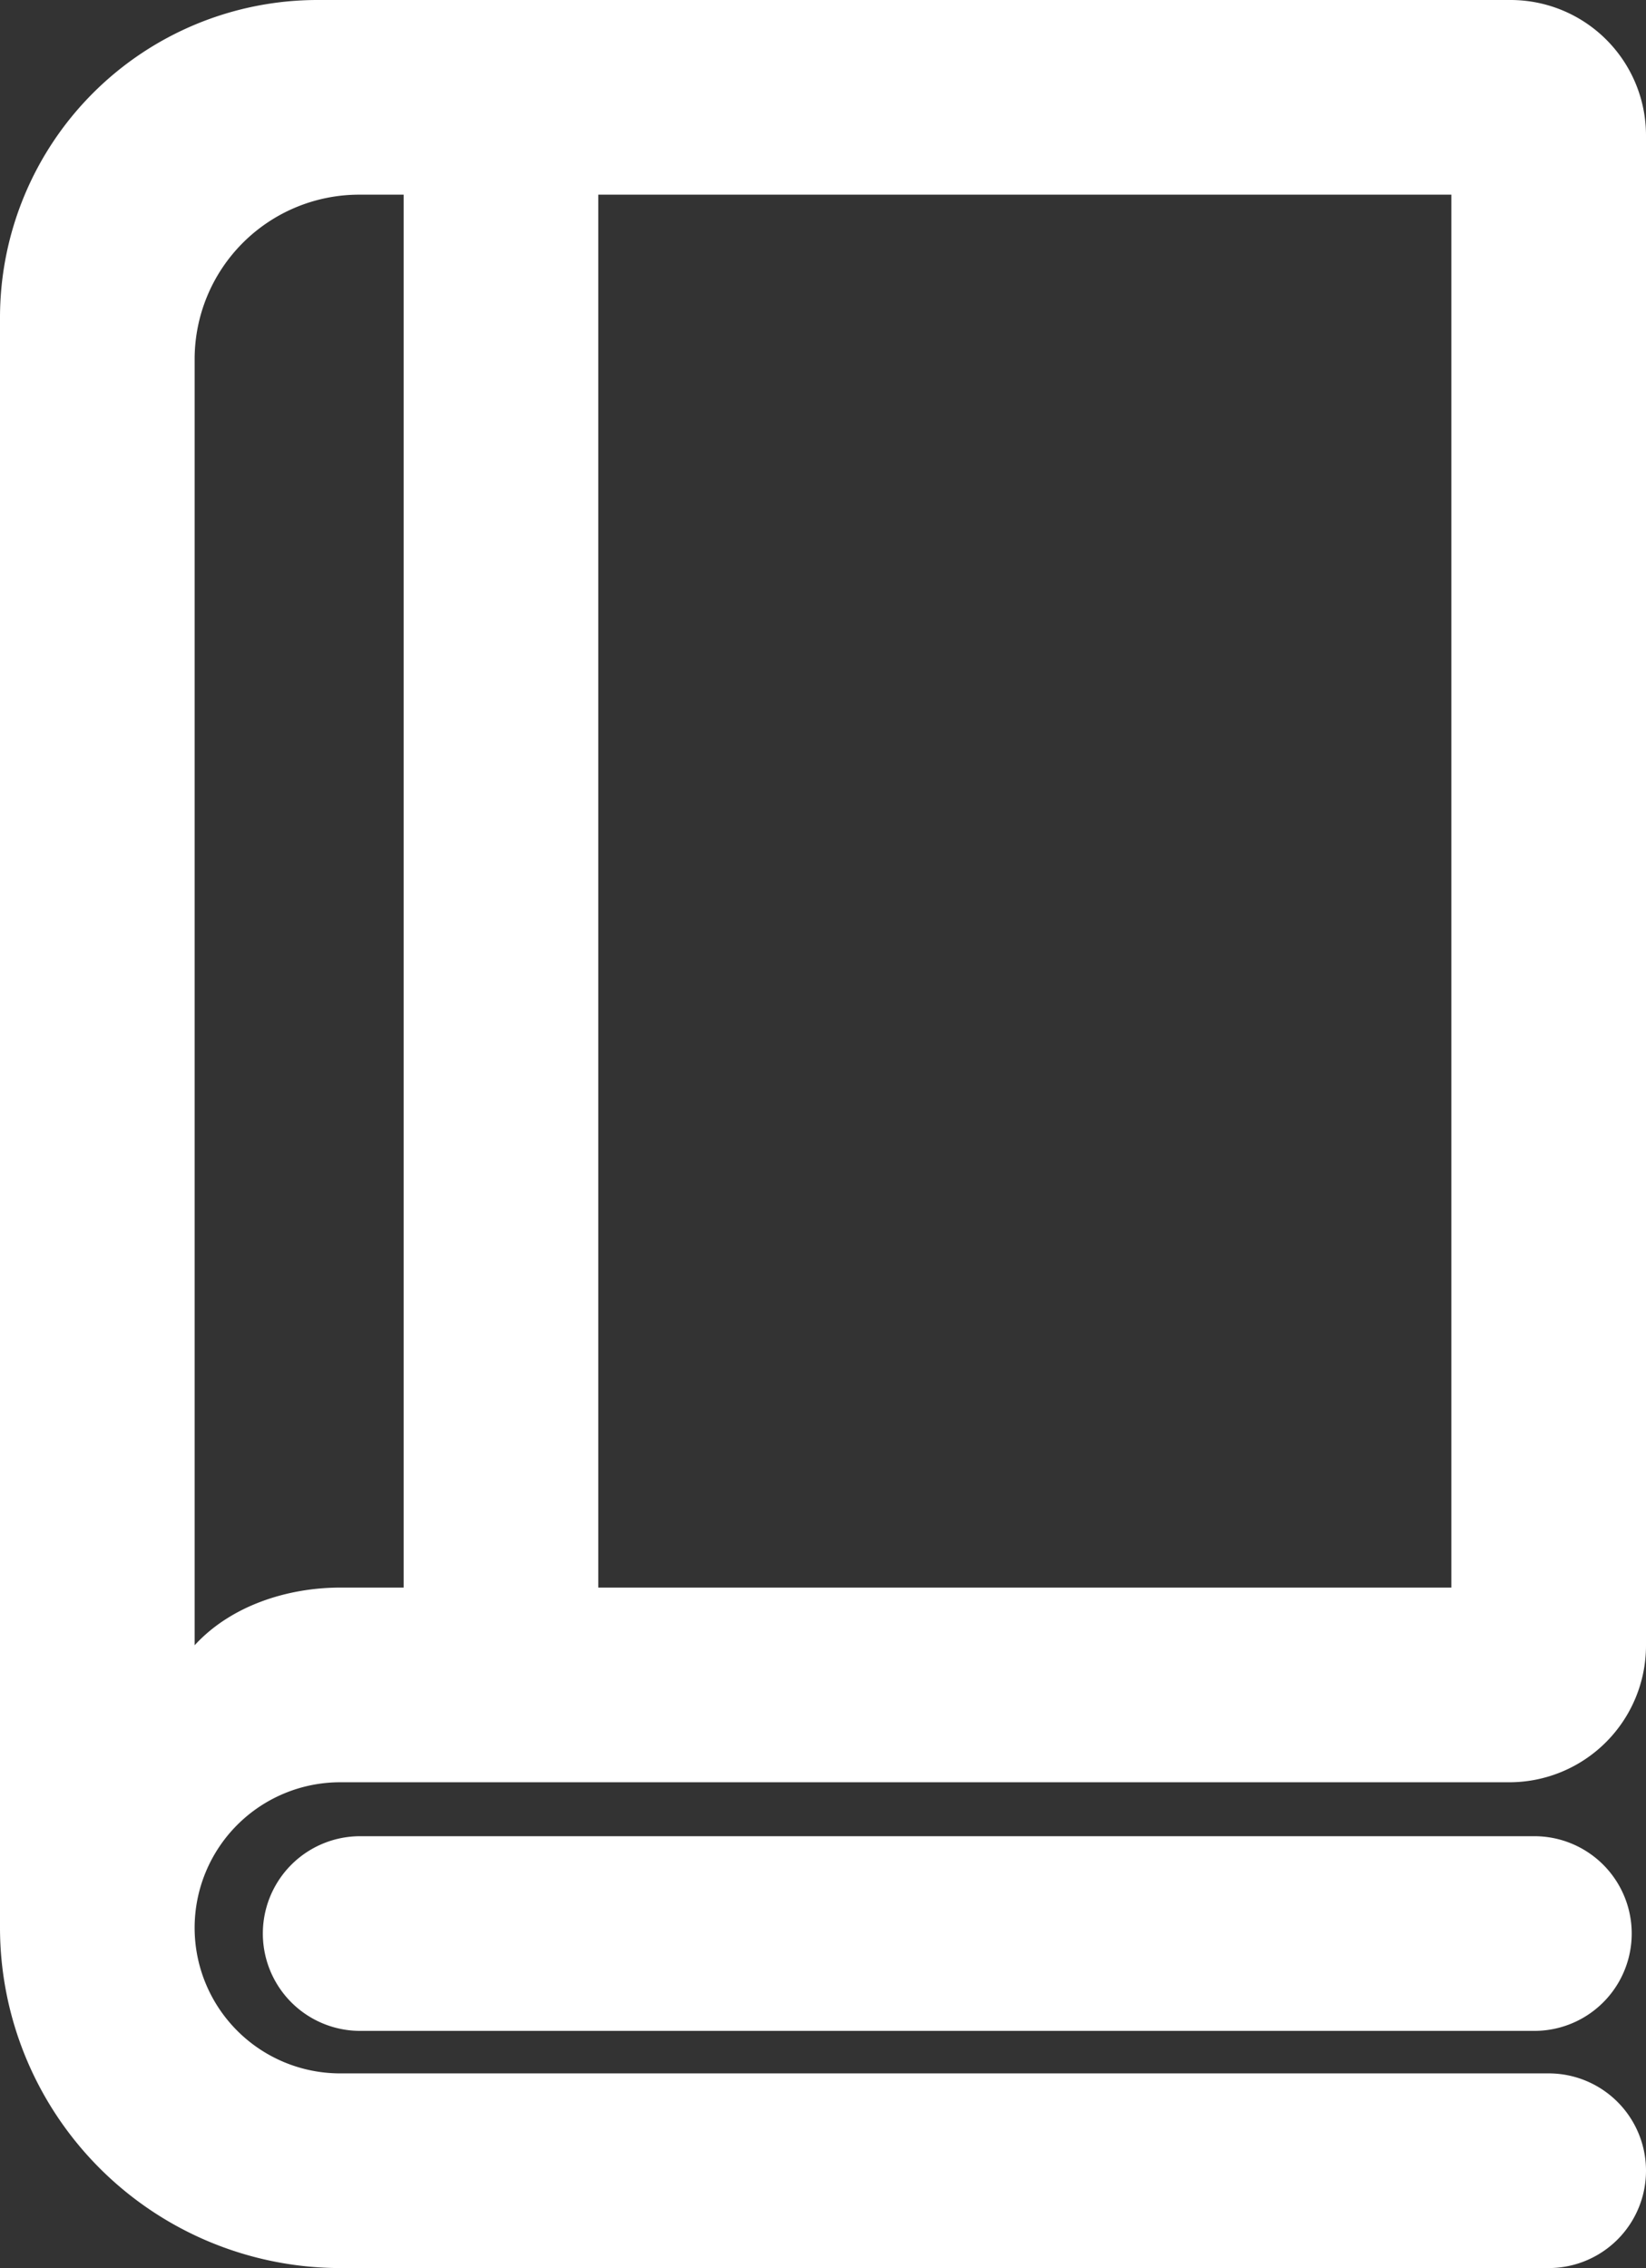 <svg xmlns="http://www.w3.org/2000/svg" width="380.559" height="524.274" viewBox="0 0 380.559 524.274">
  <rect x="0" y="0" width="380.559" height="524.274" fill="#333333" stroke="none"/>
  <g>
    <path d="M380.559,31.284A31.32,31.32,0,0,0,349.274,0H73.353A73.436,73.436,0,0,0,0,73.353V445.627H0a78.734,78.734,0,0,0,78.646,78.646H358.059a22.5,22.5,0,1,0,0-45H78.646a33.647,33.647,0,0,1,0-67.294H348.98A31.614,31.614,0,0,0,380.559,380.4ZM45,380.309V83.035A38.035,38.035,0,0,1,83.035,45H93.321V366.98H78.646C66.614,366.98,53.464,371.061,45,380.309ZM335.559,366.98H138.321V45H335.559Z" fill="#fff"/>
    <path d="M354.756,424.448H83.271a22.5,22.5,0,1,0,0,45H354.756a22.5,22.5,0,0,0,0-45Z" fill="#fff"/>
  </g>
</svg>
